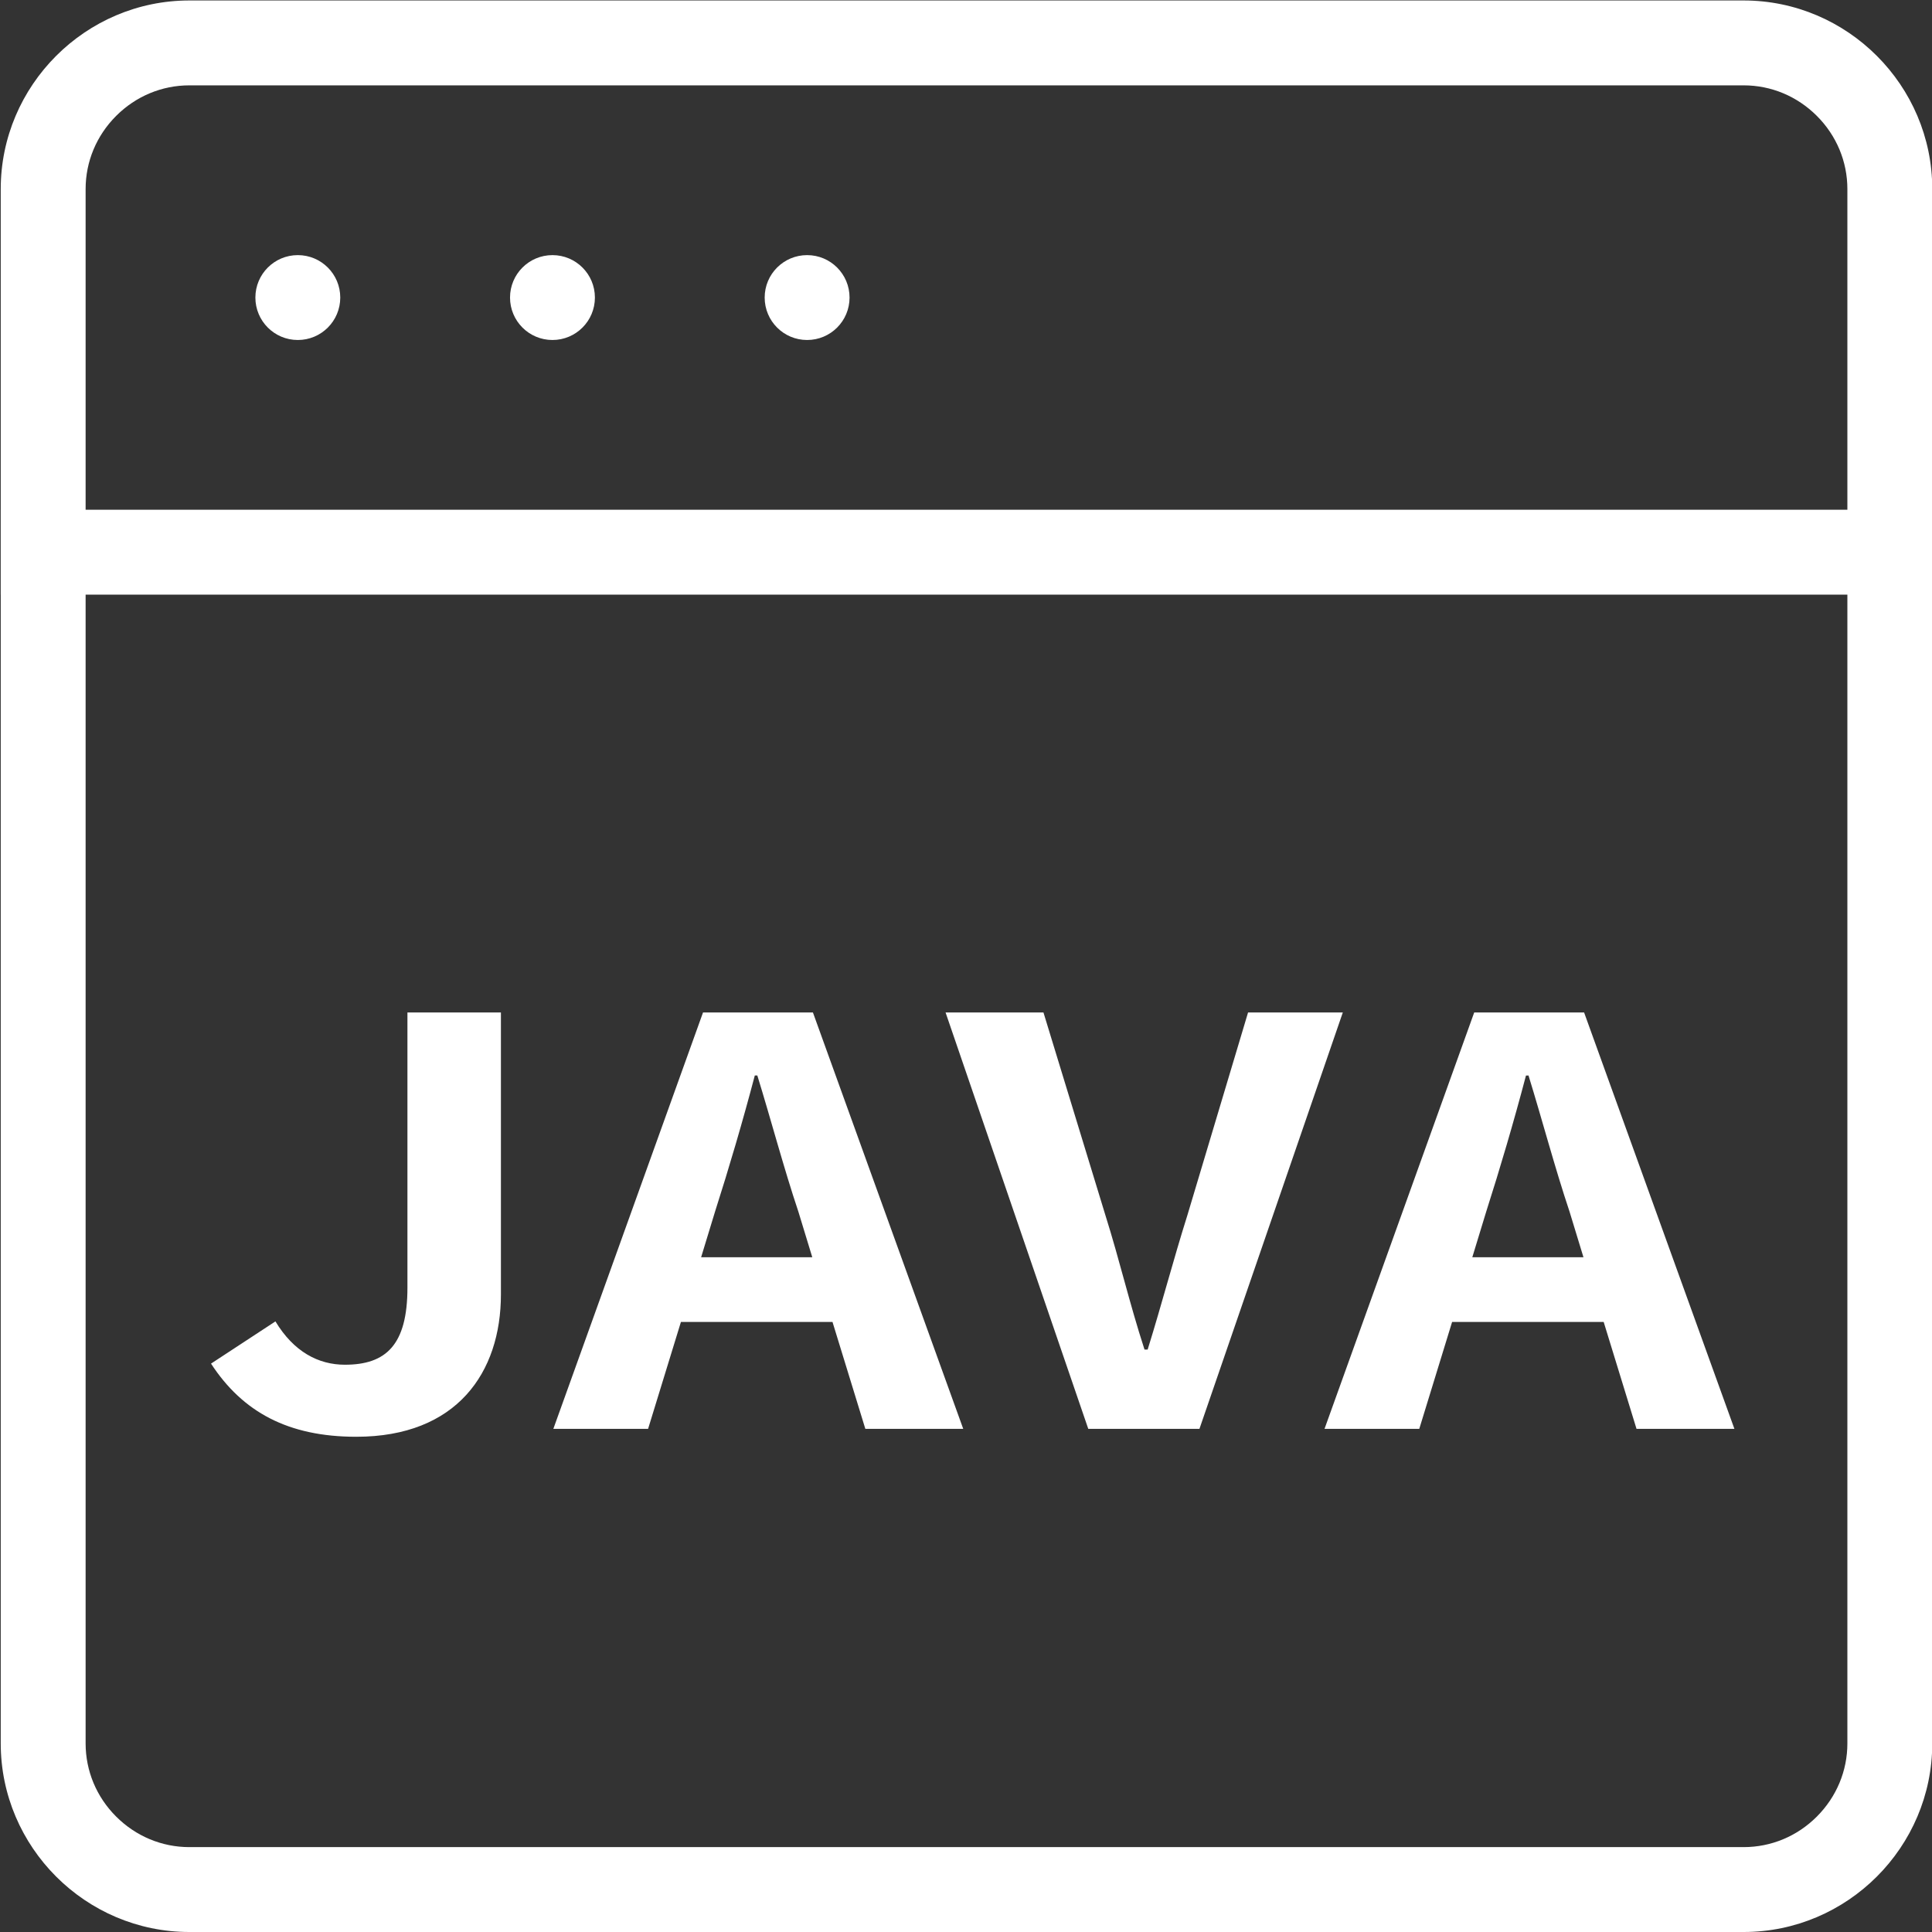 <?xml version="1.0" standalone="no"?><!DOCTYPE svg PUBLIC "-//W3C//DTD SVG 1.1//EN" "http://www.w3.org/Graphics/SVG/1.1/DTD/svg11.dtd"><svg t="1716611513895" class="icon" viewBox="0 0 1024 1024" version="1.1" xmlns="http://www.w3.org/2000/svg" p-id="30697" xmlns:xlink="http://www.w3.org/1999/xlink" width="200" height="200"><rect x="0" y="0" width="1024" height="1024" fill="#333333" stroke="none"/><path d="M924.164 45.239c14.576 0 28.353 5.749 38.801 16.186 10.437 10.437 16.186 24.214 16.186 38.801v823.799c0 14.576-5.749 28.353-16.186 38.801s-24.214 16.186-38.801 16.186h-823.799c-14.576 0-28.353-5.749-38.801-16.186s-16.186-24.214-16.186-38.801v-823.799c0-14.576 5.749-28.353 16.186-38.801C72.012 50.988 85.789 45.239 100.365 45.239h823.799m0-44.989h-823.799c-54.987 0-99.976 44.989-99.976 99.976v823.799c0 54.987 44.989 99.976 99.976 99.976h823.799c54.987 0 99.976-44.989 99.976-99.976v-823.799c0-54.987-44.989-99.976-99.976-99.976z" fill="#ffffff" p-id="30698"></path><path d="M1024.14 270.184H0.39v44.989h1023.75v-44.989zM157.851 135.217c-12.427 0-22.495 10.068-22.495 22.495s10.068 22.495 22.495 22.495 22.495-10.068 22.495-22.495-10.068-22.495-22.495-22.495zM292.819 135.217c-12.427 0-22.495 10.068-22.495 22.495s10.068 22.495 22.495 22.495 22.495-10.068 22.495-22.495-10.068-22.495-22.495-22.495zM427.786 135.217c-12.427 0-22.495 10.068-22.495 22.495s10.068 22.495 22.495 22.495 22.495-10.068 22.495-22.495-10.068-22.495-22.495-22.495z" fill="#ffffff" p-id="30699"></path><path d="M111.843 722.744l34.142-22.375c9.708 16.106 22.764 22.964 36.821 22.964 21.755 0 33.142-10.437 33.142-40.86V536.629h49.548v149.424c0 41.46-23.434 75.462-76.661 75.462-36.151 0-60.255-13.127-76.991-38.771zM441.242 700.669h-80.34l-17.406 56.666h-50.218l79.341-220.706h58.246l79.671 220.706h-51.887l-17.406-56.666z m-10.717-34.302l-7.368-24.154c-7.698-22.964-14.396-48.318-21.755-72.172h-1.34c-6.358 24.154-13.727 49.208-21.085 72.172l-7.368 24.154h58.916zM501.168 536.629h51.887L585.857 644.003c7.698 24.454 12.717 46.529 20.755 71.283h1.67c7.698-24.754 13.387-46.829 21.085-71.283l32.132-107.374h50.218l-75.991 220.706h-58.916l-75.642-220.706zM849.982 700.669h-80.34l-17.406 56.666h-50.218l79.341-220.706h58.246l79.671 220.706h-51.887l-17.406-56.666z m-10.717-34.302l-7.368-24.154c-7.698-22.964-14.396-48.318-21.755-72.172H808.803c-6.358 24.154-13.727 49.208-21.085 72.172l-7.368 24.154h58.916z" fill="#ffffff" p-id="30700"></path></svg>